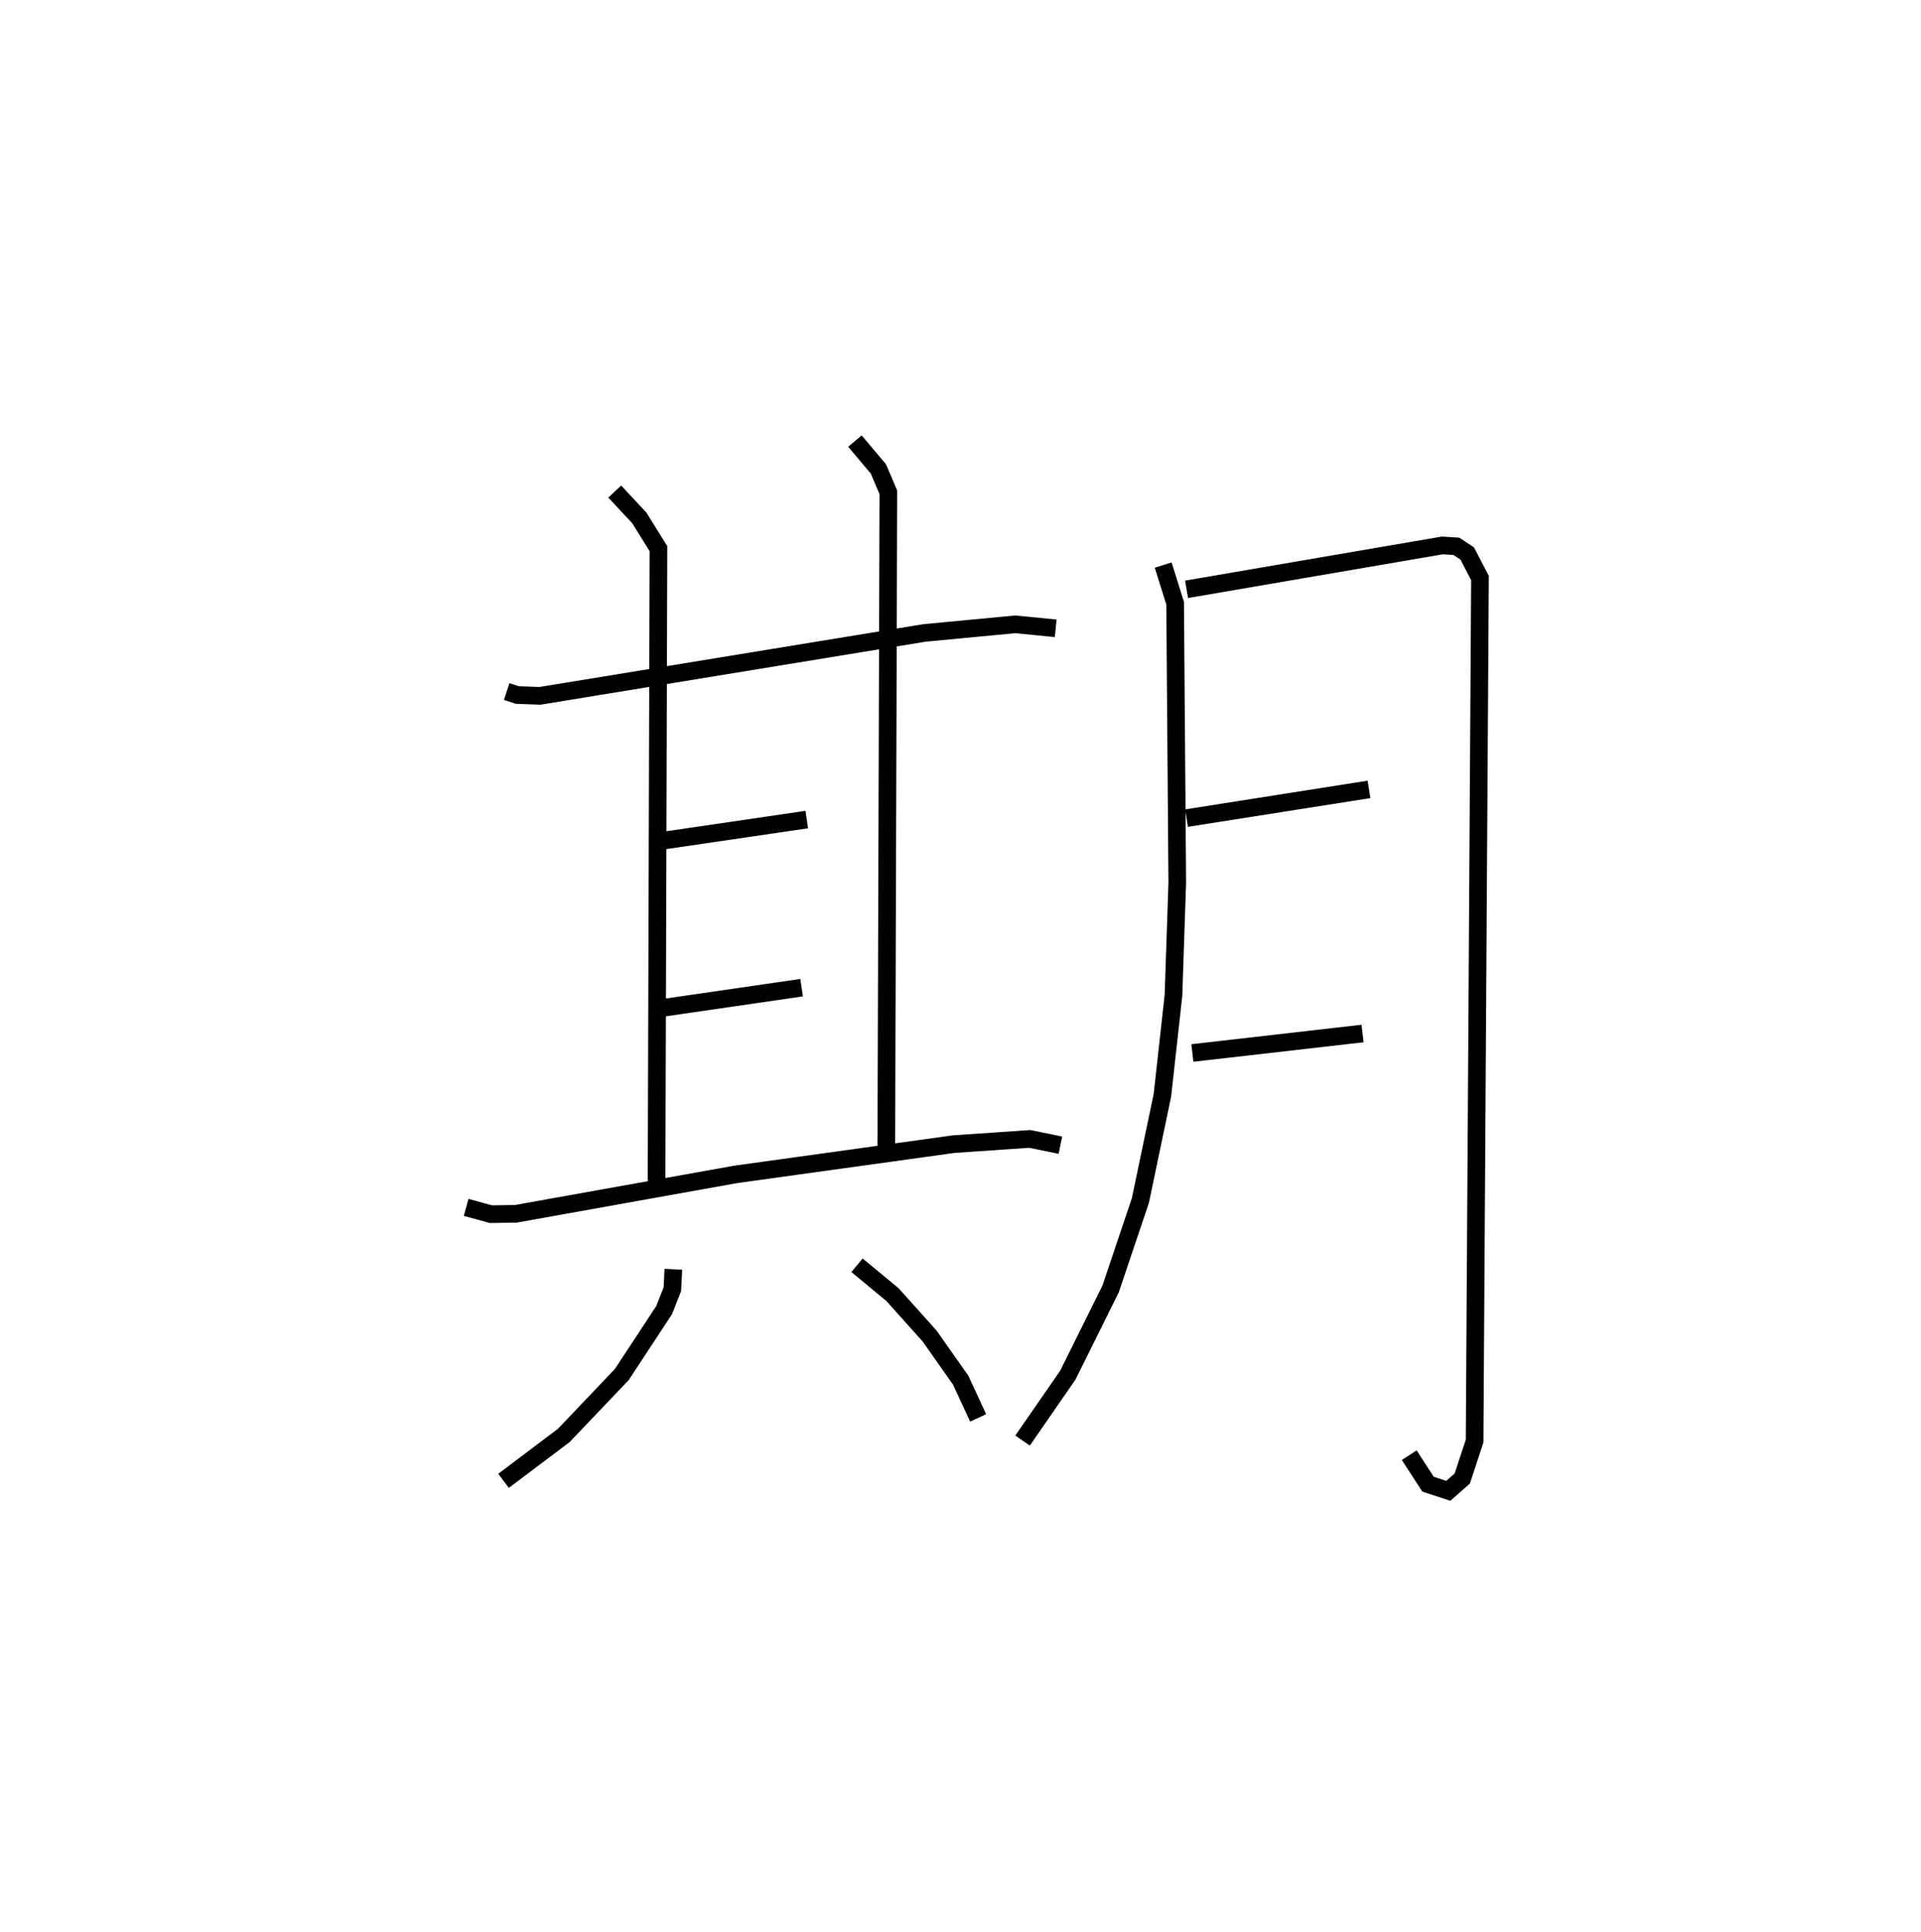 <?xml version="1.0" encoding="utf-8" ?>
<svg baseProfile="full" height="109.493" version="1.1" width="108.886" xmlns="http://www.w3.org/2000/svg" xmlns:ev="http://www.w3.org/2001/xml-events" xmlns:xlink="http://www.w3.org/1999/xlink"><defs /><rect fill="white" height="109.493" width="108.886" x="0" y="0" /><path d="M25,25 m0.0,0.0 m3.72,14.193 l0.6,0.197 1.285,0.047 l21.797,-3.565 5.141,-0.488 l2.296,0.225 m-24.996,-7.75 l1.396,1.494 1.084,1.746 l-0.108,35.828 m11.244,-41.928 l1.329,1.576 0.566,1.328 l-0.118,37.682 m-12.957,-17.896 l8.45,-1.24 m-8.326,10.695 l8.034,-1.168 m-19.015,12.453 l1.407,0.384 1.402,-0.019 l12.468,-2.235 12.36,-1.716 l4.309,-0.295 1.738,0.355 m-21.938,7.033 l-0.057,1.132 -0.468,1.186 l-2.4,3.649 -3.284,3.448 l-3.417,2.575 m20.035,-12.218 l2.009,1.662 2.104,2.346 l1.764,2.505 0.989,2.138 m10.488,-48.334 l0.678,2.16 0.121,15.846 l-0.215,6.384 -0.627,5.657 l-1.249,5.969 -1.689,5.015 l-2.425,4.883 -2.563,3.704 m9.295,-48.244 l14.499,-2.487 0.794,0.05 l0.616,0.406 0.722,1.393 l-0.304,48.909 -0.701,2.127 l-0.792,0.695 -1.147,-0.377 l-1.067,-1.644 m-12.621,-36.105 l10.342,-1.627 m-10.012,14.939 l9.647,-1.104 " fill="none" stroke="black" stroke-width="1" /></svg>